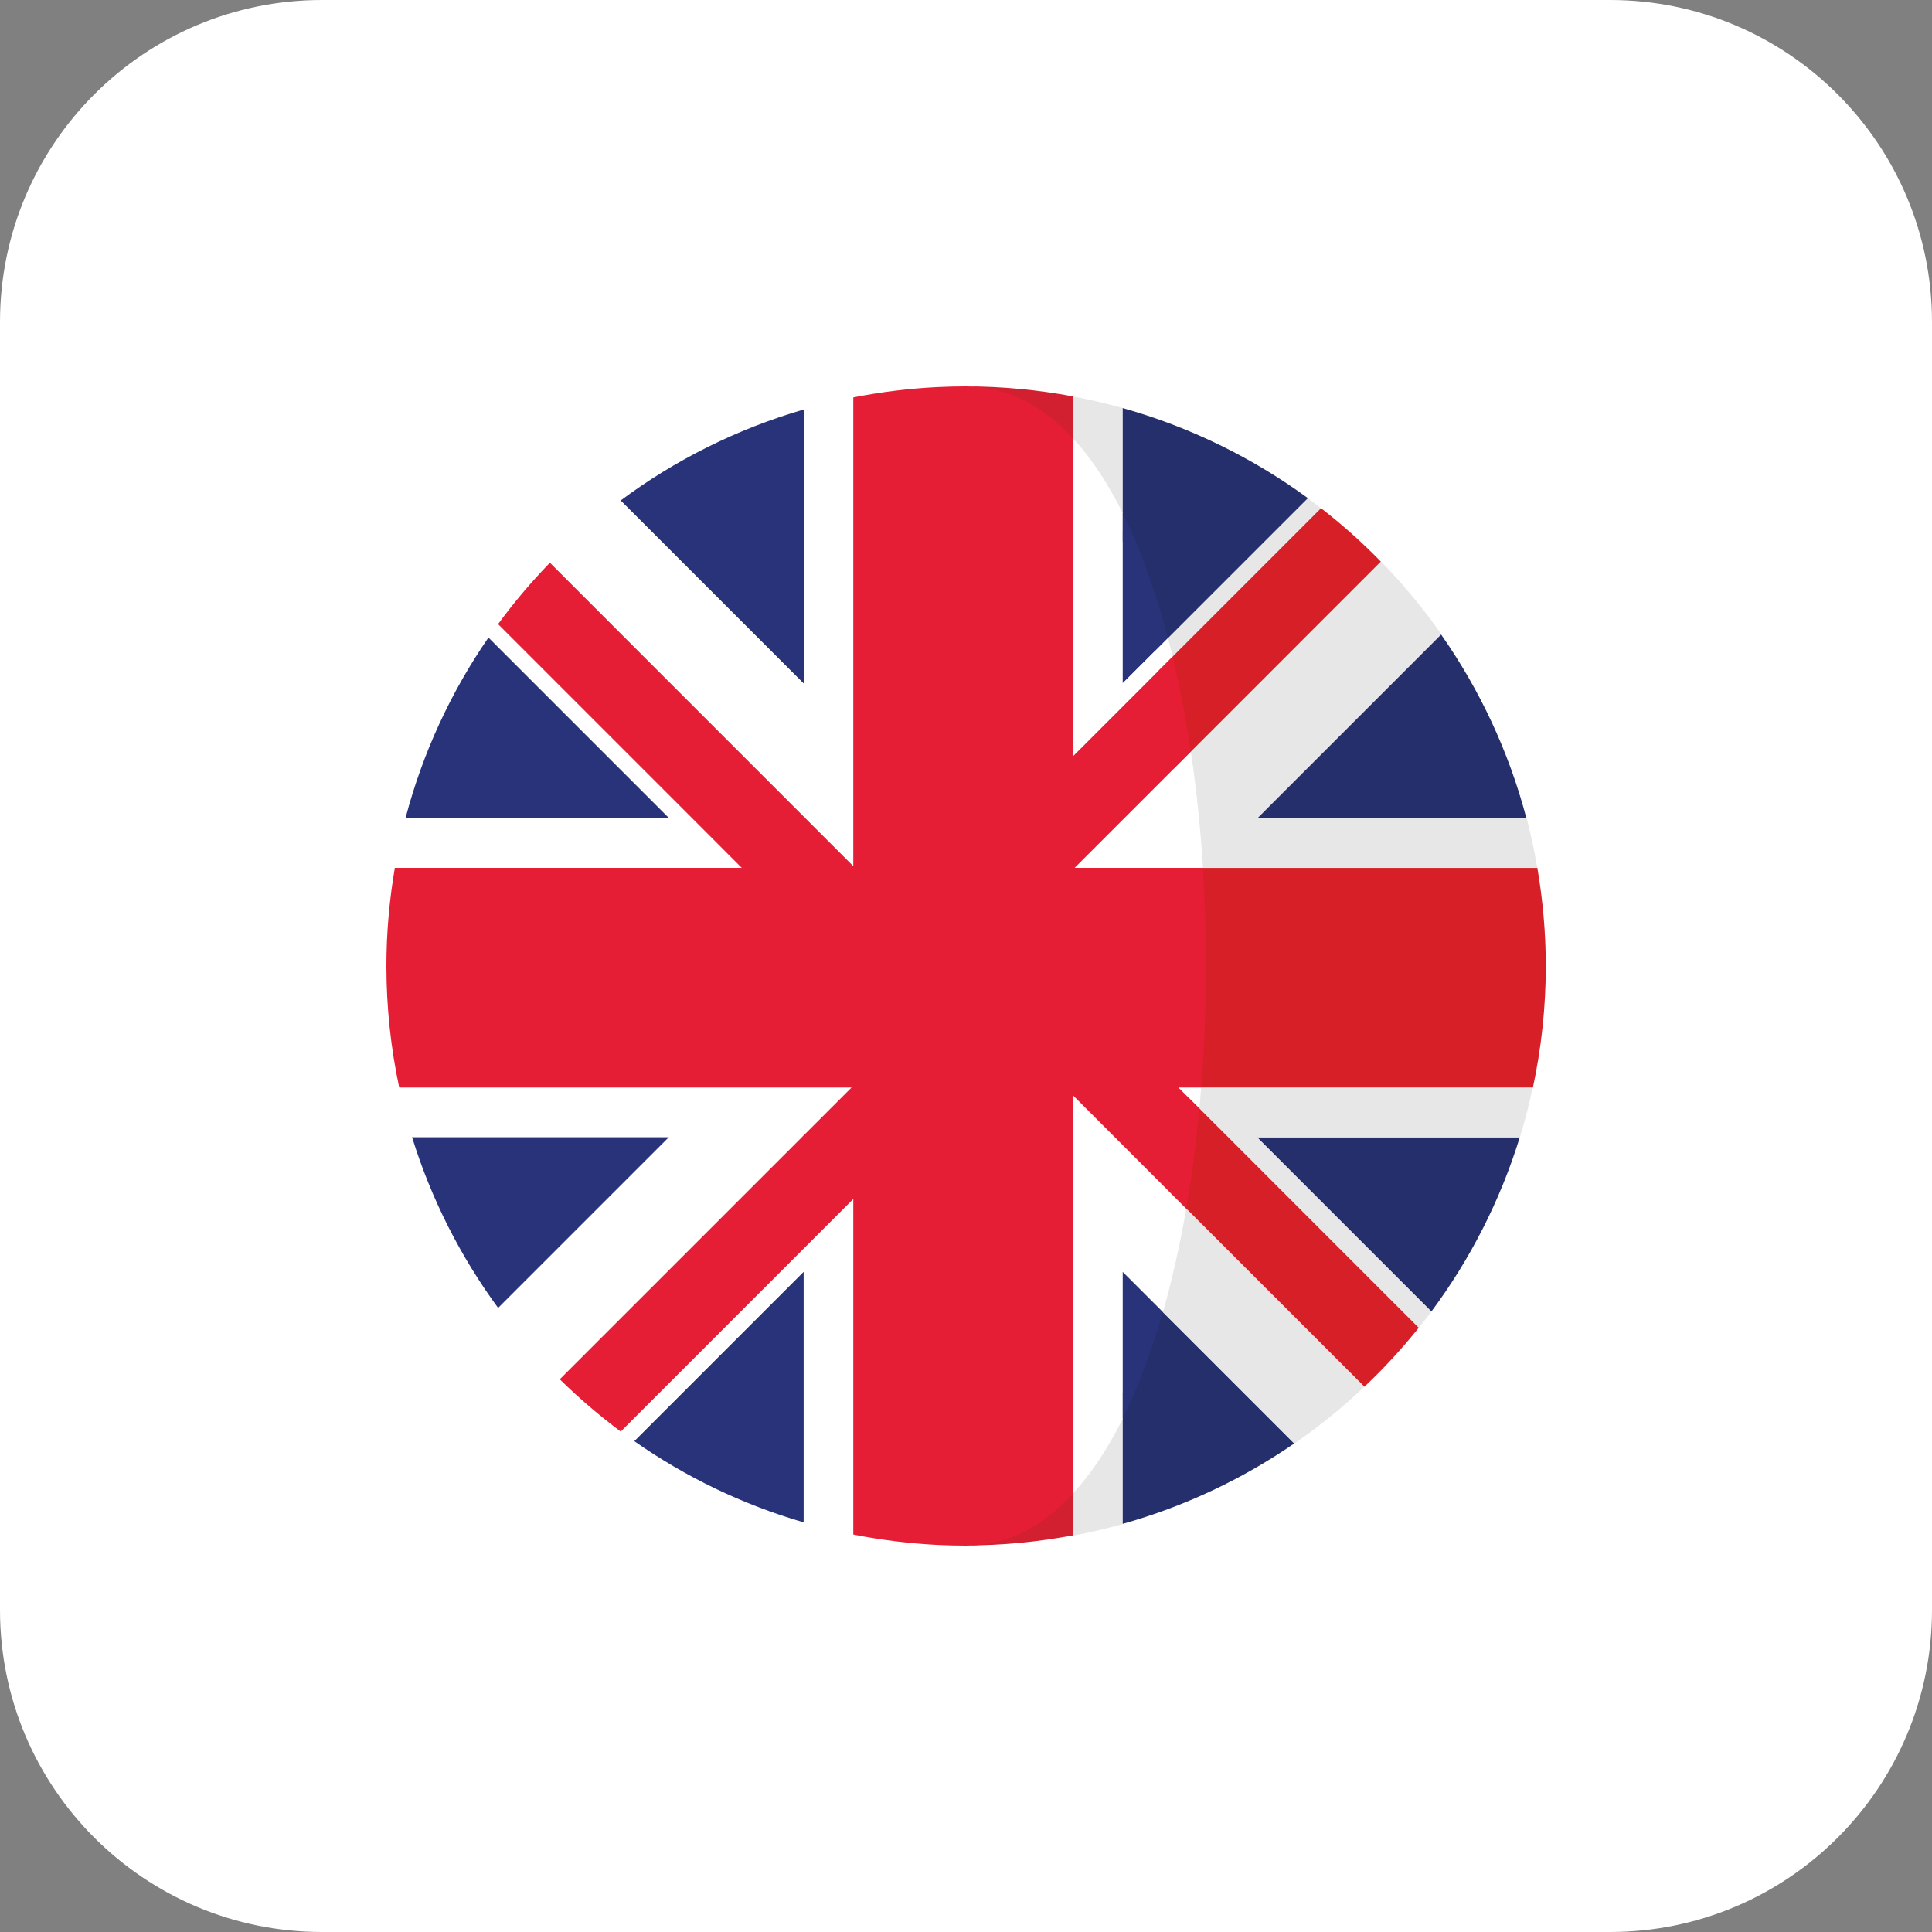 <svg width="30" height="30" viewBox="0 0 30 30" fill="none" xmlns="http://www.w3.org/2000/svg">
<rect x="0" y="0" width="30" height="30" fill="#808080" stroke="none"/>
<path d="M0 5C0 2.239 2.239 0 5 0H25C27.761 0 30 2.239 30 5V25C30 27.761 27.761 30 25 30H5C2.239 30 0 27.761 0 25V5Z" fill="white"/>
<g clip-path="url(#clip0_4804_1564)">
<path d="M7.586 9.898C7.005 10.741 6.564 11.687 6.297 12.703H10.391L7.586 9.898Z" fill="#29337A"/>
<path d="M12.48 6.359C11.443 6.661 10.482 7.143 9.637 7.772L12.48 10.615V6.359Z" fill="#29337A"/>
<path d="M9.848 22.377C10.641 22.932 11.527 23.362 12.479 23.639V19.746L9.848 22.377Z" fill="#29337A"/>
<path d="M6.398 17.656C6.696 18.62 7.152 19.514 7.735 20.31L10.389 17.656H6.398Z" fill="#29337A"/>
<path d="M7.735 9.691C7.685 9.76 7.635 9.83 7.587 9.9L10.392 12.705H6.298C6.232 12.958 6.177 13.215 6.133 13.476H11.52L7.735 9.691Z" fill="white"/>
<path d="M9.641 22.228C9.709 22.279 9.779 22.328 9.849 22.377L12.481 19.745V23.639C12.734 23.712 12.991 23.776 13.252 23.828V18.617L9.641 22.228Z" fill="white"/>
<path d="M6.203 16.887C6.259 17.148 6.325 17.405 6.403 17.657H10.393L7.739 20.311C8.028 20.706 8.348 21.076 8.696 21.418L13.227 16.887H6.203Z" fill="white"/>
<path d="M12.48 6.361V10.616L9.637 7.773C9.245 8.065 8.879 8.388 8.539 8.739L13.251 13.45V6.172C12.989 6.223 12.733 6.287 12.48 6.361Z" fill="white"/>
<path d="M12.48 17.633L12.453 17.66H12.48V17.633Z" fill="#D32030"/>
<path d="M13.223 16.887H13.25V16.859L13.223 16.887Z" fill="#D32030"/>
<path d="M16.686 13.477H16.66V13.503L16.686 13.477Z" fill="#D32030"/>
<path d="M12.507 12.706L12.48 12.68V12.706H12.507Z" fill="#D32030"/>
<path d="M13.25 13.453V13.48H13.277L13.25 13.453Z" fill="#D32030"/>
<path d="M17.43 21.645V23.663C18.394 23.393 19.293 22.967 20.098 22.413L17.912 20.227C17.737 20.84 17.673 21.158 17.43 21.645Z" fill="#252F6C"/>
<path d="M17.923 10.123L20.31 7.736C19.452 7.109 18.48 6.63 17.43 6.336V8.408C17.71 8.97 17.734 9.397 17.923 10.123Z" fill="#252F6C"/>
<path d="M22.226 20.366C22.827 19.558 23.295 18.645 23.599 17.66H19.52L22.226 20.366Z" fill="#252F6C"/>
<path d="M23.703 12.709C23.43 11.671 22.976 10.707 22.377 9.852L19.52 12.709H23.703Z" fill="#252F6C"/>
<path d="M18.449 17.043L19.068 17.661L22.028 20.622C22.095 20.538 22.162 20.454 22.226 20.367L19.52 17.661H23.6C23.678 17.409 23.744 17.152 23.799 16.891H18.507C18.498 17 18.46 16.934 18.449 17.043Z" fill="#E7E7E7"/>
<path d="M17.831 10.576L20.514 7.893C20.447 7.84 20.379 7.789 20.311 7.738L17.924 10.125C17.949 10.219 17.808 10.479 17.831 10.576Z" fill="#E7E7E7"/>
<path d="M17.431 8.243V6.336C17.178 6.265 16.921 6.205 16.66 6.156V7.086C16.947 7.397 17.204 7.788 17.431 8.243Z" fill="#E7E7E7"/>
<path d="M18.391 13.475H23.871C23.826 13.214 23.772 12.957 23.706 12.704H19.522L22.38 9.847C22.099 9.446 21.786 9.068 21.445 8.719L18.227 11.937C18.313 12.521 18.352 12.86 18.391 13.475Z" fill="#E7E7E7"/>
<path d="M17.781 20.1L20.097 22.416C20.483 22.151 20.846 21.856 21.184 21.535L18.137 18.488C18.04 19.052 17.925 19.596 17.781 20.1Z" fill="#E7E7E7"/>
<path d="M16.66 22.809V23.846C16.921 23.797 17.178 23.737 17.431 23.666V21.648C17.204 22.104 16.947 22.498 16.66 22.809Z" fill="#E7E7E7"/>
<path d="M18.224 11.939L21.442 8.72C21.152 8.423 20.842 8.146 20.513 7.891L17.984 10.42C18.097 10.89 18.148 11.428 18.224 11.939Z" fill="#D71F28"/>
<path d="M14.551 6.011C14.701 6.004 14.85 6 15 6C14.849 6 14.7 6.004 14.551 6.011Z" fill="#D32030"/>
<path d="M15 24C14.85 24 14.7 23.995 14.551 23.988C14.7 23.996 14.849 24 15 24Z" fill="#D32030"/>
<path d="M15 23.997C15.568 23.997 16.122 23.942 16.661 23.841V22.805C16.188 23.317 15.635 23.997 15 23.997Z" fill="#D32030"/>
<path d="M23.872 13.477H18.463C18.535 14.605 18.526 15.766 18.438 16.887H23.803C23.933 16.278 24.003 15.648 24.003 15.001C24.003 14.481 23.956 13.972 23.872 13.477Z" fill="#D71F28"/>
<path d="M18.451 17.039C18.401 17.571 18.227 17.985 18.141 18.487L21.187 21.533C21.489 21.248 21.77 20.942 22.03 20.618L19.07 17.657L18.451 17.039Z" fill="#D71F28"/>
<path d="M16.661 7.152V6.155C16.122 6.055 15.568 6 15 6C15.635 6 16.188 6.64 16.661 7.152Z" fill="#D32030"/>
<path d="M17.43 22.032C17.673 21.544 17.882 20.983 18.057 20.369L17.43 19.742V22.032Z" fill="#29337A"/>
<path d="M18.135 9.908C17.945 9.182 17.71 8.523 17.43 7.961V10.612L18.135 9.908Z" fill="#29337A"/>
<path d="M18.624 17.21C18.634 17.101 18.643 16.992 18.652 16.883H18.297L18.624 17.21Z" fill="white"/>
<path d="M17.431 10.613V7.961C17.204 7.506 16.947 7.115 16.66 6.805V11.741L18.208 10.193C18.185 10.097 18.16 10.002 18.136 9.908L17.431 10.613Z" fill="white"/>
<path d="M16.688 13.476H18.68C18.641 12.861 18.578 12.255 18.492 11.672L16.688 13.476Z" fill="white"/>
<path d="M16.66 23.192C16.947 22.881 17.204 22.491 17.431 22.036V19.746L18.058 20.373C18.202 19.869 18.322 19.331 18.42 18.767L16.66 17.008L16.66 23.192Z" fill="white"/>
<path d="M16.661 23.193V17.008L18.42 18.768C18.507 18.266 18.575 17.745 18.625 17.214L18.298 16.887H18.653C18.742 15.765 18.751 14.605 18.679 13.476H16.687L18.491 11.672C18.415 11.16 18.321 10.666 18.209 10.196L16.661 11.744V6.807C16.188 6.295 15.635 6 15 6C14.85 6 14.701 6.004 14.551 6.011C14.108 6.033 13.674 6.088 13.25 6.171V13.45L8.539 8.738C8.249 9.037 7.98 9.355 7.734 9.691L10.748 12.705L11.518 13.476H6.131C6.047 13.972 6 14.48 6 15C6 15.647 6.07 16.278 6.199 16.887H13.223L8.692 21.418C8.989 21.709 9.305 21.98 9.639 22.229L13.25 18.618V23.828C13.674 23.912 14.108 23.966 14.551 23.989C14.701 23.996 14.85 24 15 24C15.635 24 16.188 23.705 16.661 23.193Z" fill="#E51D35"/>
</g>
<defs>
<clipPath id="clip0_4804_1564">
<rect width="18" height="18" fill="white" transform="translate(6 6)"/>
</clipPath>
</defs>
</svg>
